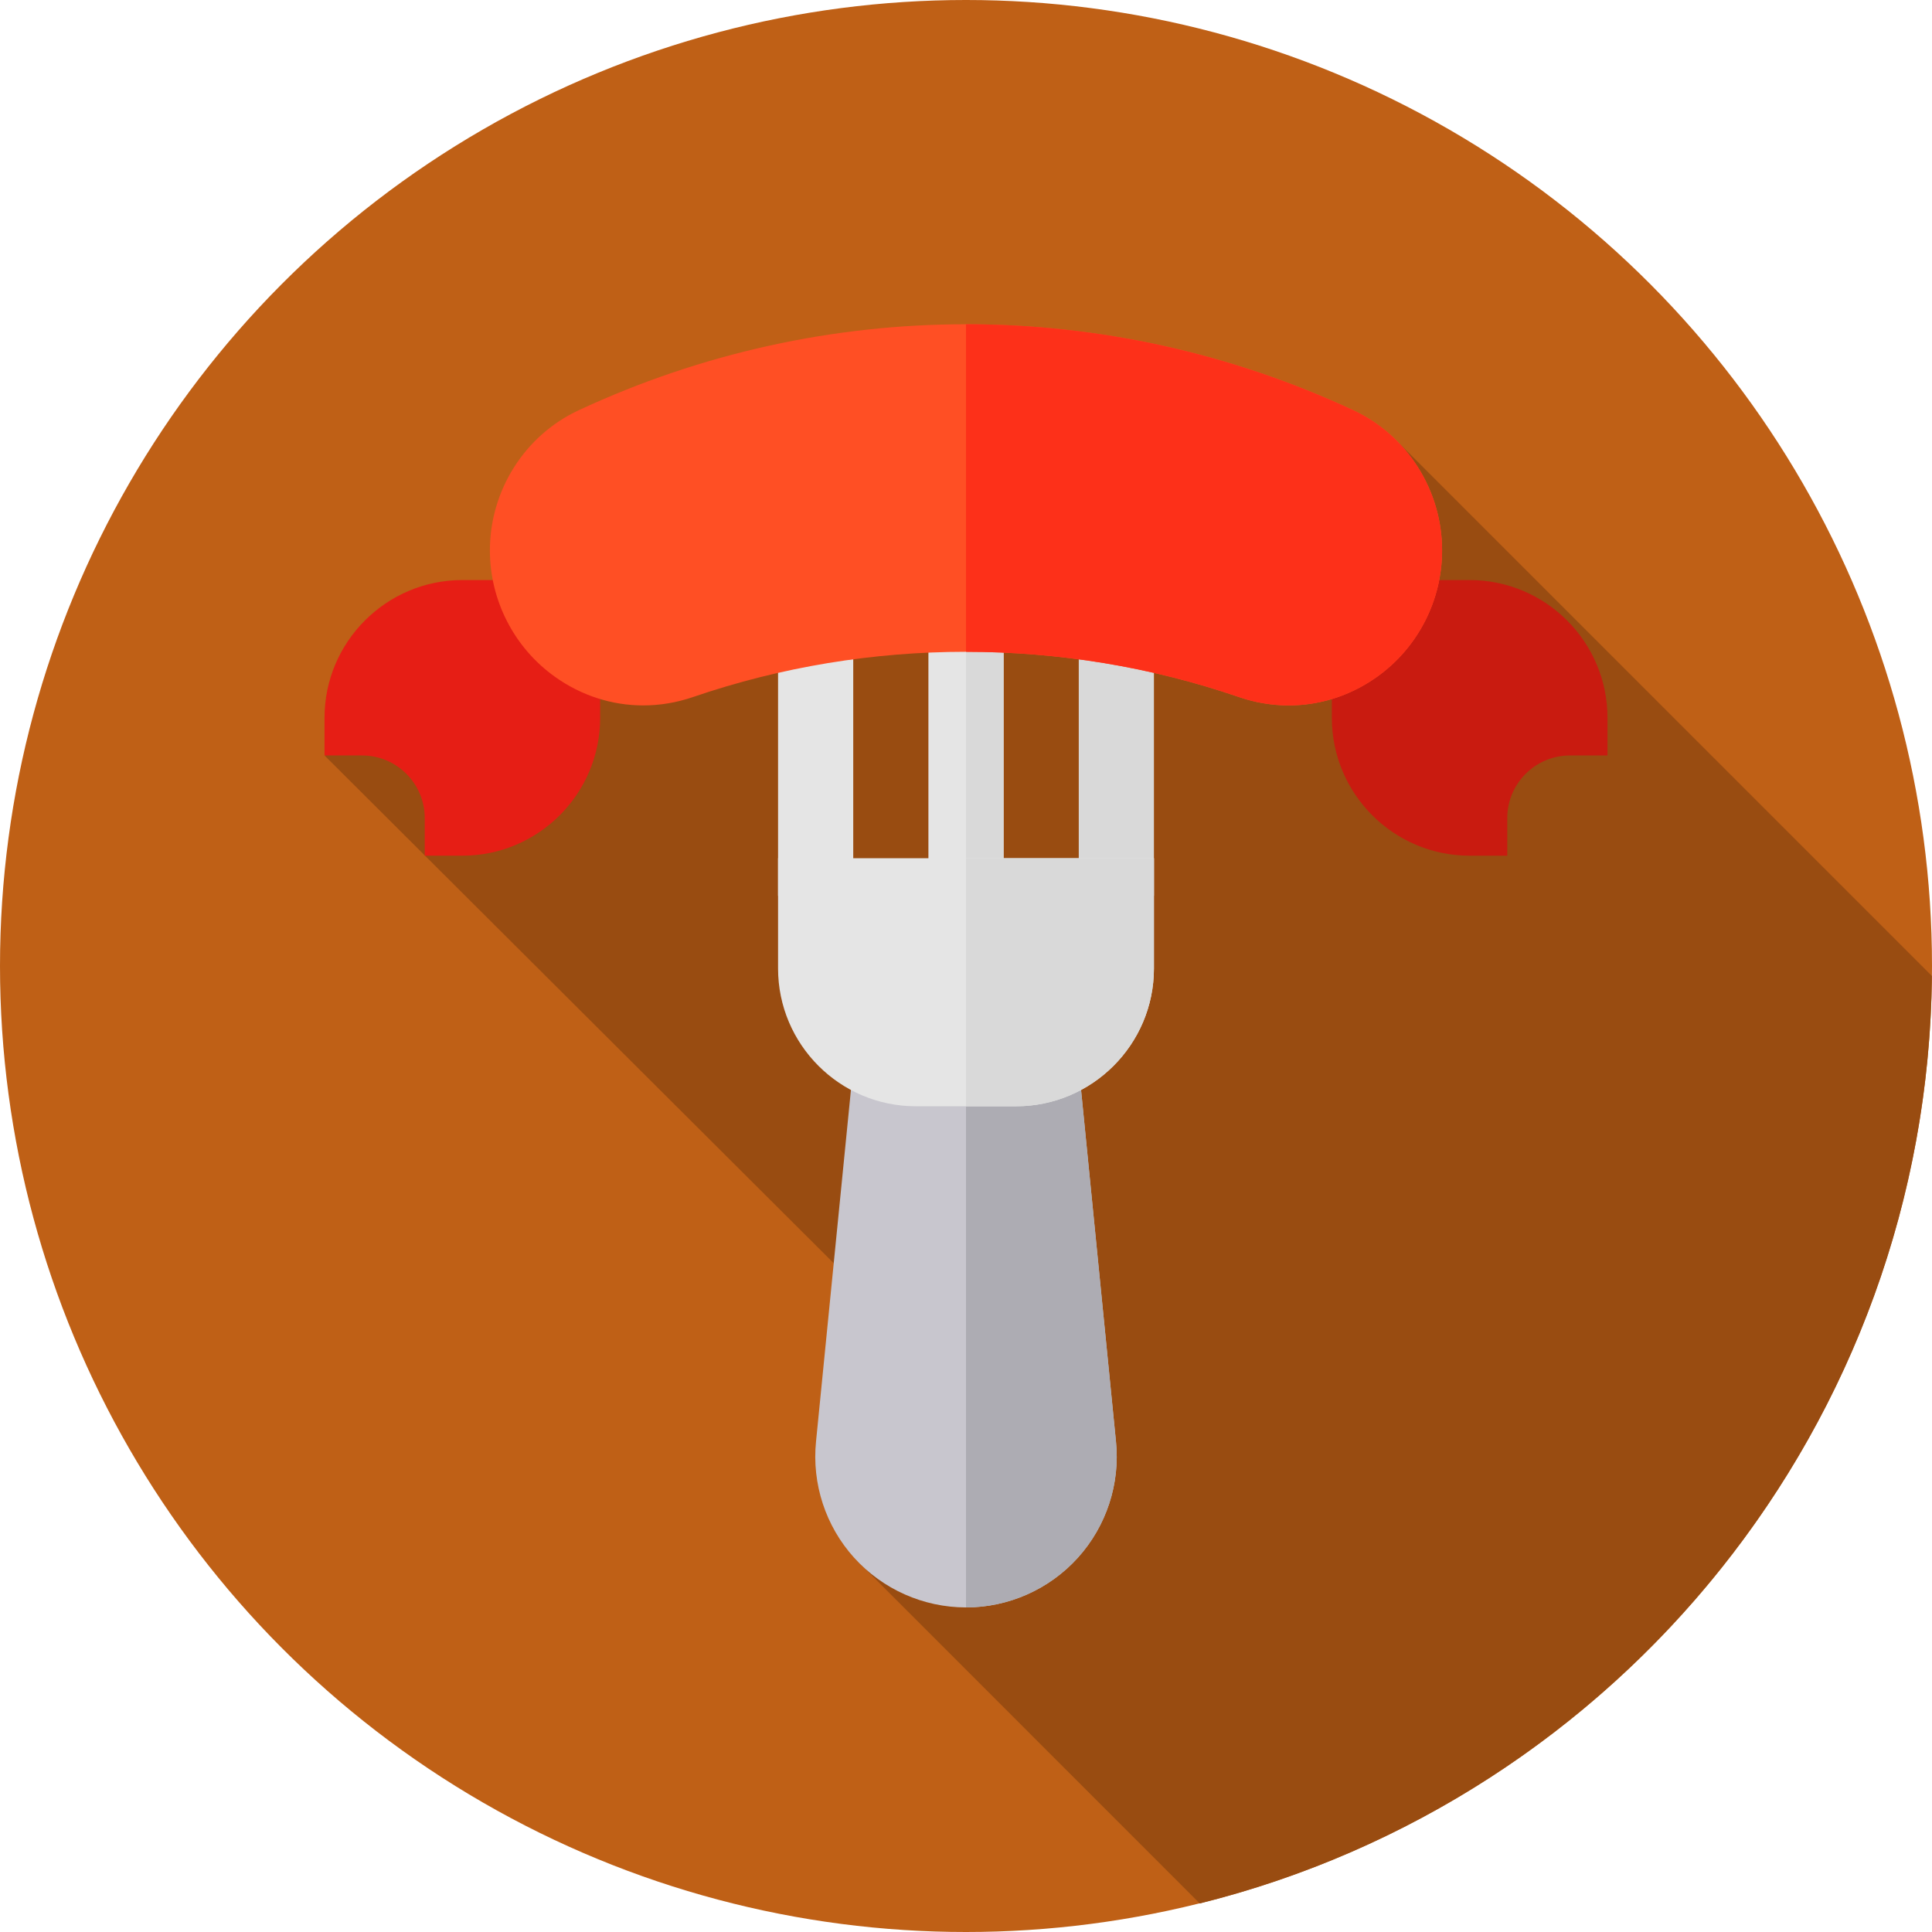 <?xml version="1.0" encoding="iso-8859-1"?>
<!-- Generator: Adobe Illustrator 21.0.0, SVG Export Plug-In . SVG Version: 6.00 Build 0)  -->
<svg xmlns="http://www.w3.org/2000/svg" xmlns:xlink="http://www.w3.org/1999/xlink" version="1.1" id="Capa_1" x="0px" y="0px" viewBox="0 0 512 512" style="enable-background:new 0 0 512 512;" xml:space="preserve" width="512" height="512">
<g>
	<circle style="fill:#BF6016;" cx="256" cy="256" r="256"/>
	<path style="fill:#994C11;" d="M511.967,258.643l-141.2-141.2L86,200.205l134.948,134.563l5.405,78.046l91.592,91.624   C428.577,476.941,510.762,377.497,511.967,258.643z"/>
	<g>
		<rect x="206.195" y="163.017" style="fill:#E5E5E5;" width="19.922" height="74.375"/>
		<rect x="246.039" y="163.017" style="fill:#E5E5E5;" width="19.922" height="74.375"/>
		<rect x="285.883" y="163.017" style="fill:#D9D9D9;" width="19.922" height="74.375"/>
		<rect x="256" y="163.017" style="fill:#D9D9D9;" width="9.961" height="74.375"/>
		<path style="fill:#C8C6CE;" d="M256,425.986c-11.28,0-22.086-4.801-29.647-13.173c-7.561-8.371-11.24-19.609-10.095-30.831    l10.799-108.731h57.885l10.802,108.757c1.142,11.195-2.537,22.433-10.098,30.804C278.086,421.184,267.28,425.986,256,425.986z"/>
		<path style="fill:#ADACB3;" d="M295.745,382.009l-10.802-108.757h-28.941v152.734c11.28,0,22.085-4.802,29.646-13.173    C293.208,404.442,296.887,393.204,295.745,382.009z"/>
		<path style="fill:#C91B10;" d="M399.438,226.767h-9.961c-20.139,0-36.523-16.384-36.523-36.523v-19.258    c0-9.52,7.745-17.266,17.266-17.266h19.258c20.139,0,36.523,16.384,36.523,36.523v9.961h-9.961    c-9.154,0-16.602,7.447-16.602,16.602V226.767z"/>
		<path style="fill:#E61E15;" d="M122.523,226.767h-9.961v-9.961c0-9.154-7.447-16.602-16.602-16.602H86v-9.961    c0-20.139,16.384-36.523,36.523-36.523h19.258c9.52,0,17.266,7.745,17.266,17.266v19.258    C159.047,210.383,142.663,226.767,122.523,226.767z"/>
		<path style="fill:#FF4F24;" d="M170.469,186.943c-8.271,0-16.4-2.583-23.438-7.611c-10.772-7.695-17.203-20.208-17.203-33.471    c0-15.902,9.23-30.477,23.514-37.132c65.24-30.397,140.075-30.397,205.316,0l0,0c14.284,6.655,23.514,21.23,23.514,37.132    c0,13.263-6.431,25.776-17.203,33.471c-10.788,7.707-24.142,9.671-36.636,5.389c-46.644-15.985-98.02-15.985-144.665,0    C179.324,186.208,174.876,186.942,170.469,186.943z"/>
		<path style="fill:#FD3019;" d="M358.658,108.728C326.038,93.529,291.019,85.93,256,85.93v86.801    c24.505,0,49.01,3.996,72.333,11.989c12.494,4.282,25.849,2.318,36.636-5.389c10.772-7.695,17.203-20.208,17.203-33.471    C382.172,129.958,372.942,115.383,358.658,108.728z"/>
		<path style="fill:#E5E5E5;" d="M269.281,293.173h-26.563c-20.139,0-36.523-16.384-36.523-36.523v-29.219h99.609v29.219    C305.805,276.789,289.42,293.173,269.281,293.173z"/>
		<path style="fill:#D9D9D9;" d="M305.805,227.431h-49.804v65.742h13.28c20.139,0,36.523-16.384,36.523-36.523V227.431z"/>
	</g>
</g>















</svg>
